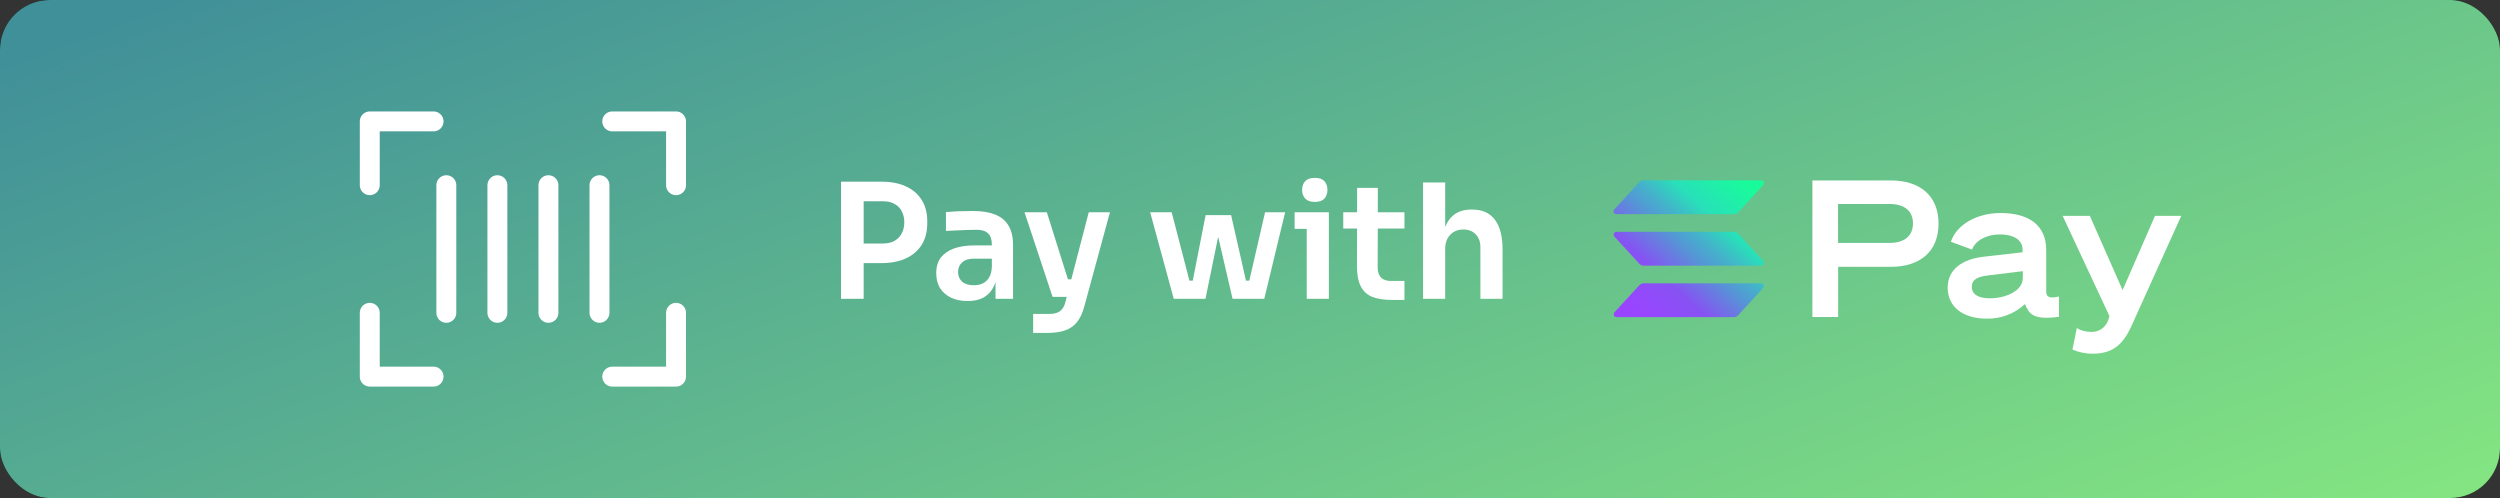 <svg width="251" height="50" viewBox="0 0 251 50" fill="none" xmlns="http://www.w3.org/2000/svg">
<rect x="0" y="0" width="251" height="50" fill="#333333" stroke="none"/>
<rect width="251" height="50" rx="5" fill="black"/>
<rect width="251" height="50" rx="5" fill="url(#paint0_linear_162_1892)"/>
<g clip-path="url(#clip0_162_1892)">
<path d="M61.469 12.188H67.875V18.594" stroke="white" stroke-width="2" stroke-linecap="round" stroke-linejoin="round"/>
<path d="M43.531 37.812H37.125V31.406" stroke="white" stroke-width="2" stroke-linecap="round" stroke-linejoin="round"/>
<path d="M67.875 31.406V37.812H61.469" stroke="white" stroke-width="2" stroke-linecap="round" stroke-linejoin="round"/>
<path d="M37.125 18.594V12.188H43.531" stroke="white" stroke-width="2" stroke-linecap="round" stroke-linejoin="round"/>
<path d="M44.812 18.594V31.406" stroke="white" stroke-width="2" stroke-linecap="round" stroke-linejoin="round"/>
<path d="M60.188 18.594V31.406" stroke="white" stroke-width="2" stroke-linecap="round" stroke-linejoin="round"/>
<path d="M55.062 18.594V31.406" stroke="white" stroke-width="2" stroke-linecap="round" stroke-linejoin="round"/>
<path d="M49.938 18.594V31.406" stroke="white" stroke-width="2" stroke-linecap="round" stroke-linejoin="round"/>
</g>
<path d="M86.392 26.416V24.448H88.664C89.123 24.448 89.507 24.357 89.816 24.176C90.136 23.995 90.376 23.744 90.536 23.424C90.707 23.104 90.792 22.736 90.792 22.32C90.792 21.904 90.707 21.536 90.536 21.216C90.376 20.896 90.136 20.651 89.816 20.48C89.507 20.299 89.123 20.208 88.664 20.208H86.392V18.24H88.472C89.453 18.24 90.285 18.4 90.968 18.72C91.661 19.04 92.189 19.499 92.552 20.096C92.915 20.683 93.096 21.381 93.096 22.192V22.448C93.096 23.259 92.915 23.963 92.552 24.56C92.189 25.147 91.661 25.605 90.968 25.936C90.285 26.256 89.453 26.416 88.472 26.416H86.392ZM84.44 30V18.24H86.712V30H84.44ZM99.95 30V27.424H99.582V24.56C99.582 24.059 99.459 23.685 99.214 23.44C98.969 23.195 98.59 23.072 98.078 23.072C97.811 23.072 97.491 23.077 97.118 23.088C96.745 23.099 96.366 23.115 95.982 23.136C95.609 23.147 95.272 23.163 94.974 23.184V21.296C95.219 21.275 95.496 21.253 95.806 21.232C96.115 21.211 96.43 21.2 96.75 21.2C97.081 21.189 97.39 21.184 97.678 21.184C98.574 21.184 99.315 21.301 99.902 21.536C100.499 21.771 100.947 22.139 101.246 22.64C101.555 23.141 101.71 23.797 101.71 24.608V30H99.95ZM97.15 30.224C96.52 30.224 95.966 30.112 95.486 29.888C95.016 29.664 94.648 29.344 94.382 28.928C94.126 28.512 93.998 28.011 93.998 27.424C93.998 26.784 94.153 26.261 94.462 25.856C94.782 25.451 95.225 25.147 95.79 24.944C96.366 24.741 97.038 24.64 97.806 24.64H99.822V25.968H97.774C97.262 25.968 96.867 26.096 96.59 26.352C96.323 26.597 96.19 26.917 96.19 27.312C96.19 27.707 96.323 28.027 96.59 28.272C96.867 28.517 97.262 28.64 97.774 28.64C98.083 28.64 98.366 28.587 98.622 28.48C98.888 28.363 99.107 28.171 99.278 27.904C99.459 27.627 99.561 27.253 99.582 26.784L100.126 27.408C100.073 28.016 99.923 28.528 99.678 28.944C99.443 29.36 99.112 29.68 98.686 29.904C98.27 30.117 97.758 30.224 97.15 30.224ZM103.727 33.424V31.52H105.359C105.668 31.52 105.924 31.477 106.127 31.392C106.34 31.317 106.516 31.189 106.655 31.008C106.793 30.837 106.9 30.597 106.975 30.288L109.311 21.312H111.439L108.863 30.768C108.692 31.419 108.452 31.936 108.143 32.32C107.833 32.715 107.433 32.997 106.943 33.168C106.463 33.339 105.865 33.424 105.151 33.424H103.727ZM106.431 29.808V28.048H108.287V29.808H106.431ZM105.679 29.808L102.863 21.312H105.103L107.775 29.808H105.679ZM119.396 30L121.044 21.6H123.604L125.508 30H123.748L121.812 21.648H122.74L121.028 30H119.396ZM118.74 30L118.724 28.176H120.5V30H118.74ZM117.844 30L115.476 21.312H117.636L119.892 30H117.844ZM124.308 30V28.176H126.084L126.068 30H124.308ZM125.012 30L127.012 21.312H129.028L126.932 30H125.012ZM131.196 30V21.312H133.42V30H131.196ZM129.98 22.976V21.312H133.42V22.976H129.98ZM132.012 20.272C131.574 20.272 131.249 20.16 131.036 19.936C130.833 19.701 130.732 19.413 130.732 19.072C130.732 18.709 130.833 18.416 131.036 18.192C131.249 17.968 131.574 17.856 132.012 17.856C132.449 17.856 132.769 17.968 132.972 18.192C133.174 18.416 133.276 18.709 133.276 19.072C133.276 19.413 133.174 19.701 132.972 19.936C132.769 20.16 132.449 20.272 132.012 20.272ZM139.759 30.112C138.959 30.112 138.297 30.011 137.775 29.808C137.263 29.595 136.879 29.243 136.623 28.752C136.367 28.251 136.239 27.579 136.239 26.736L136.255 18.864H138.335L138.319 26.88C138.319 27.307 138.431 27.637 138.655 27.872C138.889 28.096 139.22 28.208 139.647 28.208H141.007V30.112H139.759ZM134.863 22.944V21.312H141.007V22.944H134.863ZM142.873 30V18.32H145.097V25.136H144.713C144.713 24.261 144.825 23.52 145.049 22.912C145.273 22.304 145.604 21.84 146.041 21.52C146.489 21.2 147.055 21.04 147.737 21.04H147.833C148.825 21.04 149.577 21.381 150.089 22.064C150.601 22.747 150.857 23.739 150.857 25.04V30H148.633V24.832C148.633 24.277 148.473 23.84 148.153 23.52C147.844 23.2 147.433 23.04 146.921 23.04C146.377 23.04 145.935 23.221 145.593 23.584C145.263 23.936 145.097 24.4 145.097 24.976V30H142.873Z" fill="white"/>
<g clip-path="url(#clip1_162_1892)">
<path d="M213.11 29.129L209.819 21.671H207.088L211.789 31.734L211.704 32.037C211.586 32.44 211.338 32.788 211.001 33.022C210.664 33.255 210.259 33.36 209.857 33.318C209.385 33.313 208.922 33.184 208.512 32.941L208.075 35.097C208.706 35.367 209.381 35.508 210.063 35.512C211.944 35.512 213.081 34.794 214.022 32.678L219 21.671H216.363L213.11 29.129Z" fill="white"/>
<path d="M189.853 18.118H181.965V31.827H184.55V26.788H189.853C192.735 26.788 194.629 25.278 194.629 22.453C194.629 19.628 192.735 18.118 189.853 18.118ZM189.712 24.389H184.541V20.479H189.712C191.207 20.479 192.062 21.187 192.062 22.433C192.062 23.68 191.207 24.389 189.712 24.389Z" fill="white"/>
<path d="M205.439 29.227V25.097C205.439 22.654 203.751 21.388 200.855 21.388C198.505 21.388 196.446 22.527 195.868 24.276L197.992 25.058C198.307 24.183 199.403 23.538 200.766 23.538C202.383 23.538 203.065 24.223 203.065 25.058V25.327L199.219 25.767C197.005 26.011 195.548 27.043 195.548 28.885C195.548 30.904 197.217 31.989 199.431 31.989C200.858 32.035 202.248 31.51 203.314 30.522C203.699 31.5 204.094 32.155 206.722 31.808V29.765C205.669 30.029 205.439 29.765 205.439 29.227ZM203.088 27.918C203.088 29.247 201.297 29.951 199.798 29.951C198.655 29.951 197.969 29.569 197.969 28.812C197.969 28.054 198.533 27.781 199.624 27.649L203.098 27.228L203.088 27.918Z" fill="white"/>
<path d="M177.074 28.611C177.093 28.669 177.093 28.73 177.074 28.787C177.064 28.844 177.038 28.897 176.999 28.939L174.512 31.651C174.458 31.71 174.392 31.756 174.32 31.788C174.247 31.821 174.169 31.838 174.089 31.837H162.294C162.24 31.838 162.186 31.822 162.139 31.793C162.093 31.76 162.055 31.715 162.031 31.661C162.015 31.607 162.015 31.549 162.031 31.495C162.041 31.439 162.065 31.386 162.102 31.343L164.593 28.631C164.648 28.573 164.714 28.526 164.786 28.494C164.858 28.461 164.937 28.444 165.016 28.445H176.792C176.849 28.444 176.905 28.461 176.952 28.494C177.005 28.517 177.048 28.558 177.074 28.611ZM174.517 23.46C174.461 23.403 174.396 23.357 174.324 23.323C174.251 23.293 174.173 23.276 174.094 23.274H162.294C162.239 23.275 162.185 23.292 162.139 23.323C162.092 23.354 162.055 23.398 162.031 23.45C162.015 23.505 162.015 23.562 162.031 23.617C162.039 23.673 162.064 23.726 162.102 23.768L164.593 26.485C164.649 26.543 164.715 26.589 164.786 26.622C164.859 26.654 164.937 26.67 165.016 26.671H176.792C176.849 26.672 176.905 26.655 176.952 26.622C177 26.593 177.036 26.549 177.056 26.495C177.08 26.443 177.088 26.385 177.078 26.328C177.069 26.271 177.043 26.218 177.004 26.178L174.517 23.46ZM162.139 21.456C162.186 21.486 162.24 21.501 162.294 21.5H174.094C174.173 21.501 174.252 21.485 174.324 21.451C174.397 21.42 174.462 21.373 174.517 21.315L177.004 18.602C177.042 18.56 177.068 18.508 177.079 18.451C177.095 18.396 177.095 18.338 177.079 18.284C177.06 18.231 177.023 18.186 176.976 18.157C176.928 18.124 176.873 18.107 176.816 18.108H164.998C164.918 18.107 164.84 18.124 164.767 18.157C164.695 18.189 164.629 18.236 164.574 18.294L162.088 21.016C162.048 21.058 162.022 21.111 162.012 21.168C161.996 21.222 161.996 21.28 162.012 21.334C162.043 21.386 162.087 21.429 162.139 21.456Z" fill="url(#paint1_linear_162_1892)"/>
</g>
<defs>
<linearGradient id="paint0_linear_162_1892" x1="2.12286e-06" y1="6.34" x2="44.669" y2="126.624" gradientUnits="userSpaceOnUse">
<stop stop-color="#409099"/>
<stop offset="1" stop-color="#84E681"/>
</linearGradient>
<linearGradient id="paint1_linear_162_1892" x1="163.274" y1="32.164" x2="175.895" y2="18.177" gradientUnits="userSpaceOnUse">
<stop offset="0.08" stop-color="#9945FF"/>
<stop offset="0.3" stop-color="#8752F3"/>
<stop offset="0.5" stop-color="#5497D5"/>
<stop offset="0.6" stop-color="#43B4CA"/>
<stop offset="0.72" stop-color="#28E0B9"/>
<stop offset="0.97" stop-color="#19FB9B"/>
</linearGradient>
<clipPath id="clip0_162_1892">
<rect width="41" height="41" fill="white" transform="translate(32 4.5)"/>
</clipPath>
<clipPath id="clip1_162_1892">
<rect width="57" height="22" fill="white" transform="translate(162 14)"/>
</clipPath>
</defs>
</svg>
